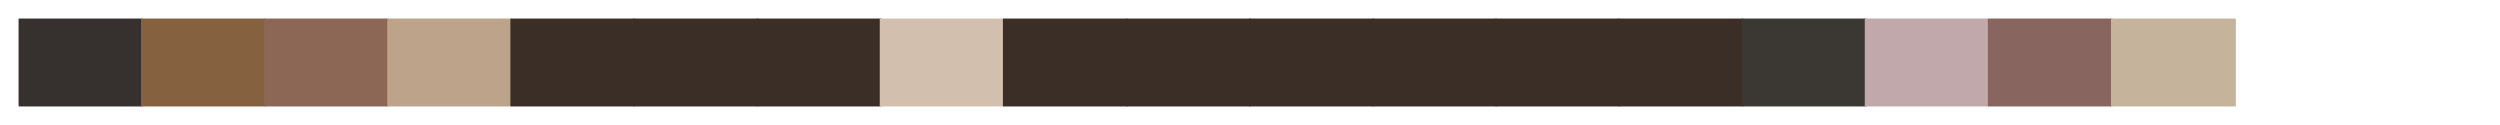 <?xml version="1.0" encoding="utf-8" standalone="no"?>
<!DOCTYPE svg PUBLIC "-//W3C//DTD SVG 1.1//EN"
  "http://www.w3.org/Graphics/SVG/1.1/DTD/svg11.dtd">
<svg xmlns:xlink="http://www.w3.org/1999/xlink" width="1440pt" height="72pt" viewBox="0 0 1440 72" xmlns="http://www.w3.org/2000/svg" version="1.1">
 <defs>
  <style type="text/css">*{stroke-linejoin: round; stroke-linecap: butt}</style>
 </defs>
 <g id="figure_1">
  <g id="patch_1">
   <path d="M 0 72 
L 1440 72 
L 1440 0 
L 0 0 
z
" style="fill: #ffffff"/>
  </g>
  <g id="axes_1">
   <g id="patch_2">
    <path d="M 10.8 61.2 
L 81.72 61.2 
L 81.72 10.8 
L 10.8 10.8 
z
" clip-path="url(#pbf3f566ff1)" style="fill: #36302e; stroke: #36302e; stroke-linejoin: miter"/>
   </g>
   <g id="patch_3">
    <path d="M 81.72 61.2 
L 152.64 61.2 
L 152.64 10.8 
L 81.72 10.8 
z
" clip-path="url(#pbf3f566ff1)" style="fill: #86613f; stroke: #86613f; stroke-linejoin: miter"/>
   </g>
   <g id="patch_4">
    <path d="M 152.64 61.2 
L 223.56 61.2 
L 223.56 10.8 
L 152.64 10.8 
z
" clip-path="url(#pbf3f566ff1)" style="fill: #8d6755; stroke: #8d6755; stroke-linejoin: miter"/>
   </g>
   <g id="patch_5">
    <path d="M 223.56 61.2 
L 294.48 61.2 
L 294.48 10.8 
L 223.56 10.8 
z
" clip-path="url(#pbf3f566ff1)" style="fill: #bca389; stroke: #bca389; stroke-linejoin: miter"/>
   </g>
   <g id="patch_6">
    <path d="M 294.48 61.2 
L 365.4 61.2 
L 365.4 10.8 
L 294.48 10.8 
z
" clip-path="url(#pbf3f566ff1)" style="fill: #3b2e27; stroke: #3b2e27; stroke-linejoin: miter"/>
   </g>
   <g id="patch_7">
    <path d="M 365.4 61.2 
L 436.32 61.2 
L 436.32 10.8 
L 365.4 10.8 
z
" clip-path="url(#pbf3f566ff1)" style="fill: #3b2e27; stroke: #3b2e27; stroke-linejoin: miter"/>
   </g>
   <g id="patch_8">
    <path d="M 436.32 61.2 
L 507.24 61.2 
L 507.24 10.8 
L 436.32 10.8 
z
" clip-path="url(#pbf3f566ff1)" style="fill: #3b2e27; stroke: #3b2e27; stroke-linejoin: miter"/>
   </g>
   <g id="patch_9">
    <path d="M 507.24 61.2 
L 578.16 61.2 
L 578.16 10.8 
L 507.24 10.8 
z
" clip-path="url(#pbf3f566ff1)" style="fill: #d3bfae; stroke: #d3bfae; stroke-linejoin: miter"/>
   </g>
   <g id="patch_10">
    <path d="M 578.16 61.2 
L 649.08 61.2 
L 649.08 10.8 
L 578.16 10.8 
z
" clip-path="url(#pbf3f566ff1)" style="fill: #3b2e27; stroke: #3b2e27; stroke-linejoin: miter"/>
   </g>
   <g id="patch_11">
    <path d="M 649.08 61.2 
L 720 61.2 
L 720 10.8 
L 649.08 10.8 
z
" clip-path="url(#pbf3f566ff1)" style="fill: #3b2e27; stroke: #3b2e27; stroke-linejoin: miter"/>
   </g>
   <g id="patch_12">
    <path d="M 720 61.2 
L 790.92 61.2 
L 790.92 10.8 
L 720 10.8 
z
" clip-path="url(#pbf3f566ff1)" style="fill: #3b2e27; stroke: #3b2e27; stroke-linejoin: miter"/>
   </g>
   <g id="patch_13">
    <path d="M 790.92 61.2 
L 861.84 61.2 
L 861.84 10.8 
L 790.92 10.8 
z
" clip-path="url(#pbf3f566ff1)" style="fill: #3b2e27; stroke: #3b2e27; stroke-linejoin: miter"/>
   </g>
   <g id="patch_14">
    <path d="M 861.84 61.2 
L 932.76 61.2 
L 932.76 10.8 
L 861.84 10.8 
z
" clip-path="url(#pbf3f566ff1)" style="fill: #3b2e27; stroke: #3b2e27; stroke-linejoin: miter"/>
   </g>
   <g id="patch_15">
    <path d="M 932.76 61.2 
L 1003.68 61.2 
L 1003.68 10.8 
L 932.76 10.8 
z
" clip-path="url(#pbf3f566ff1)" style="fill: #3b2e27; stroke: #3b2e27; stroke-linejoin: miter"/>
   </g>
   <g id="patch_16">
    <path d="M 1003.68 61.2 
L 1074.6 61.2 
L 1074.6 10.8 
L 1003.68 10.8 
z
" clip-path="url(#pbf3f566ff1)" style="fill: #3b3834; stroke: #3b3834; stroke-linejoin: miter"/>
   </g>
   <g id="patch_17">
    <path d="M 1074.6 61.2 
L 1145.52 61.2 
L 1145.52 10.8 
L 1074.6 10.8 
z
" clip-path="url(#pbf3f566ff1)" style="fill: #c1a8aa; stroke: #c1a8aa; stroke-linejoin: miter"/>
   </g>
   <g id="patch_18">
    <path d="M 1145.52 61.2 
L 1216.44 61.2 
L 1216.44 10.8 
L 1145.52 10.8 
z
" clip-path="url(#pbf3f566ff1)" style="fill: #88655f; stroke: #88655f; stroke-linejoin: miter"/>
   </g>
   <g id="patch_19">
    <path d="M 1216.44 61.2 
L 1287.36 61.2 
L 1287.36 10.8 
L 1216.44 10.8 
z
" clip-path="url(#pbf3f566ff1)" style="fill: #c6b39c; stroke: #c6b39c; stroke-linejoin: miter"/>
   </g>
  </g>
 </g>
 <defs>
  <clipPath id="pbf3f566ff1">
   <rect x="10.8" y="10.8" width="1418.4" height="50.4"/>
  </clipPath>
 </defs>
</svg>
